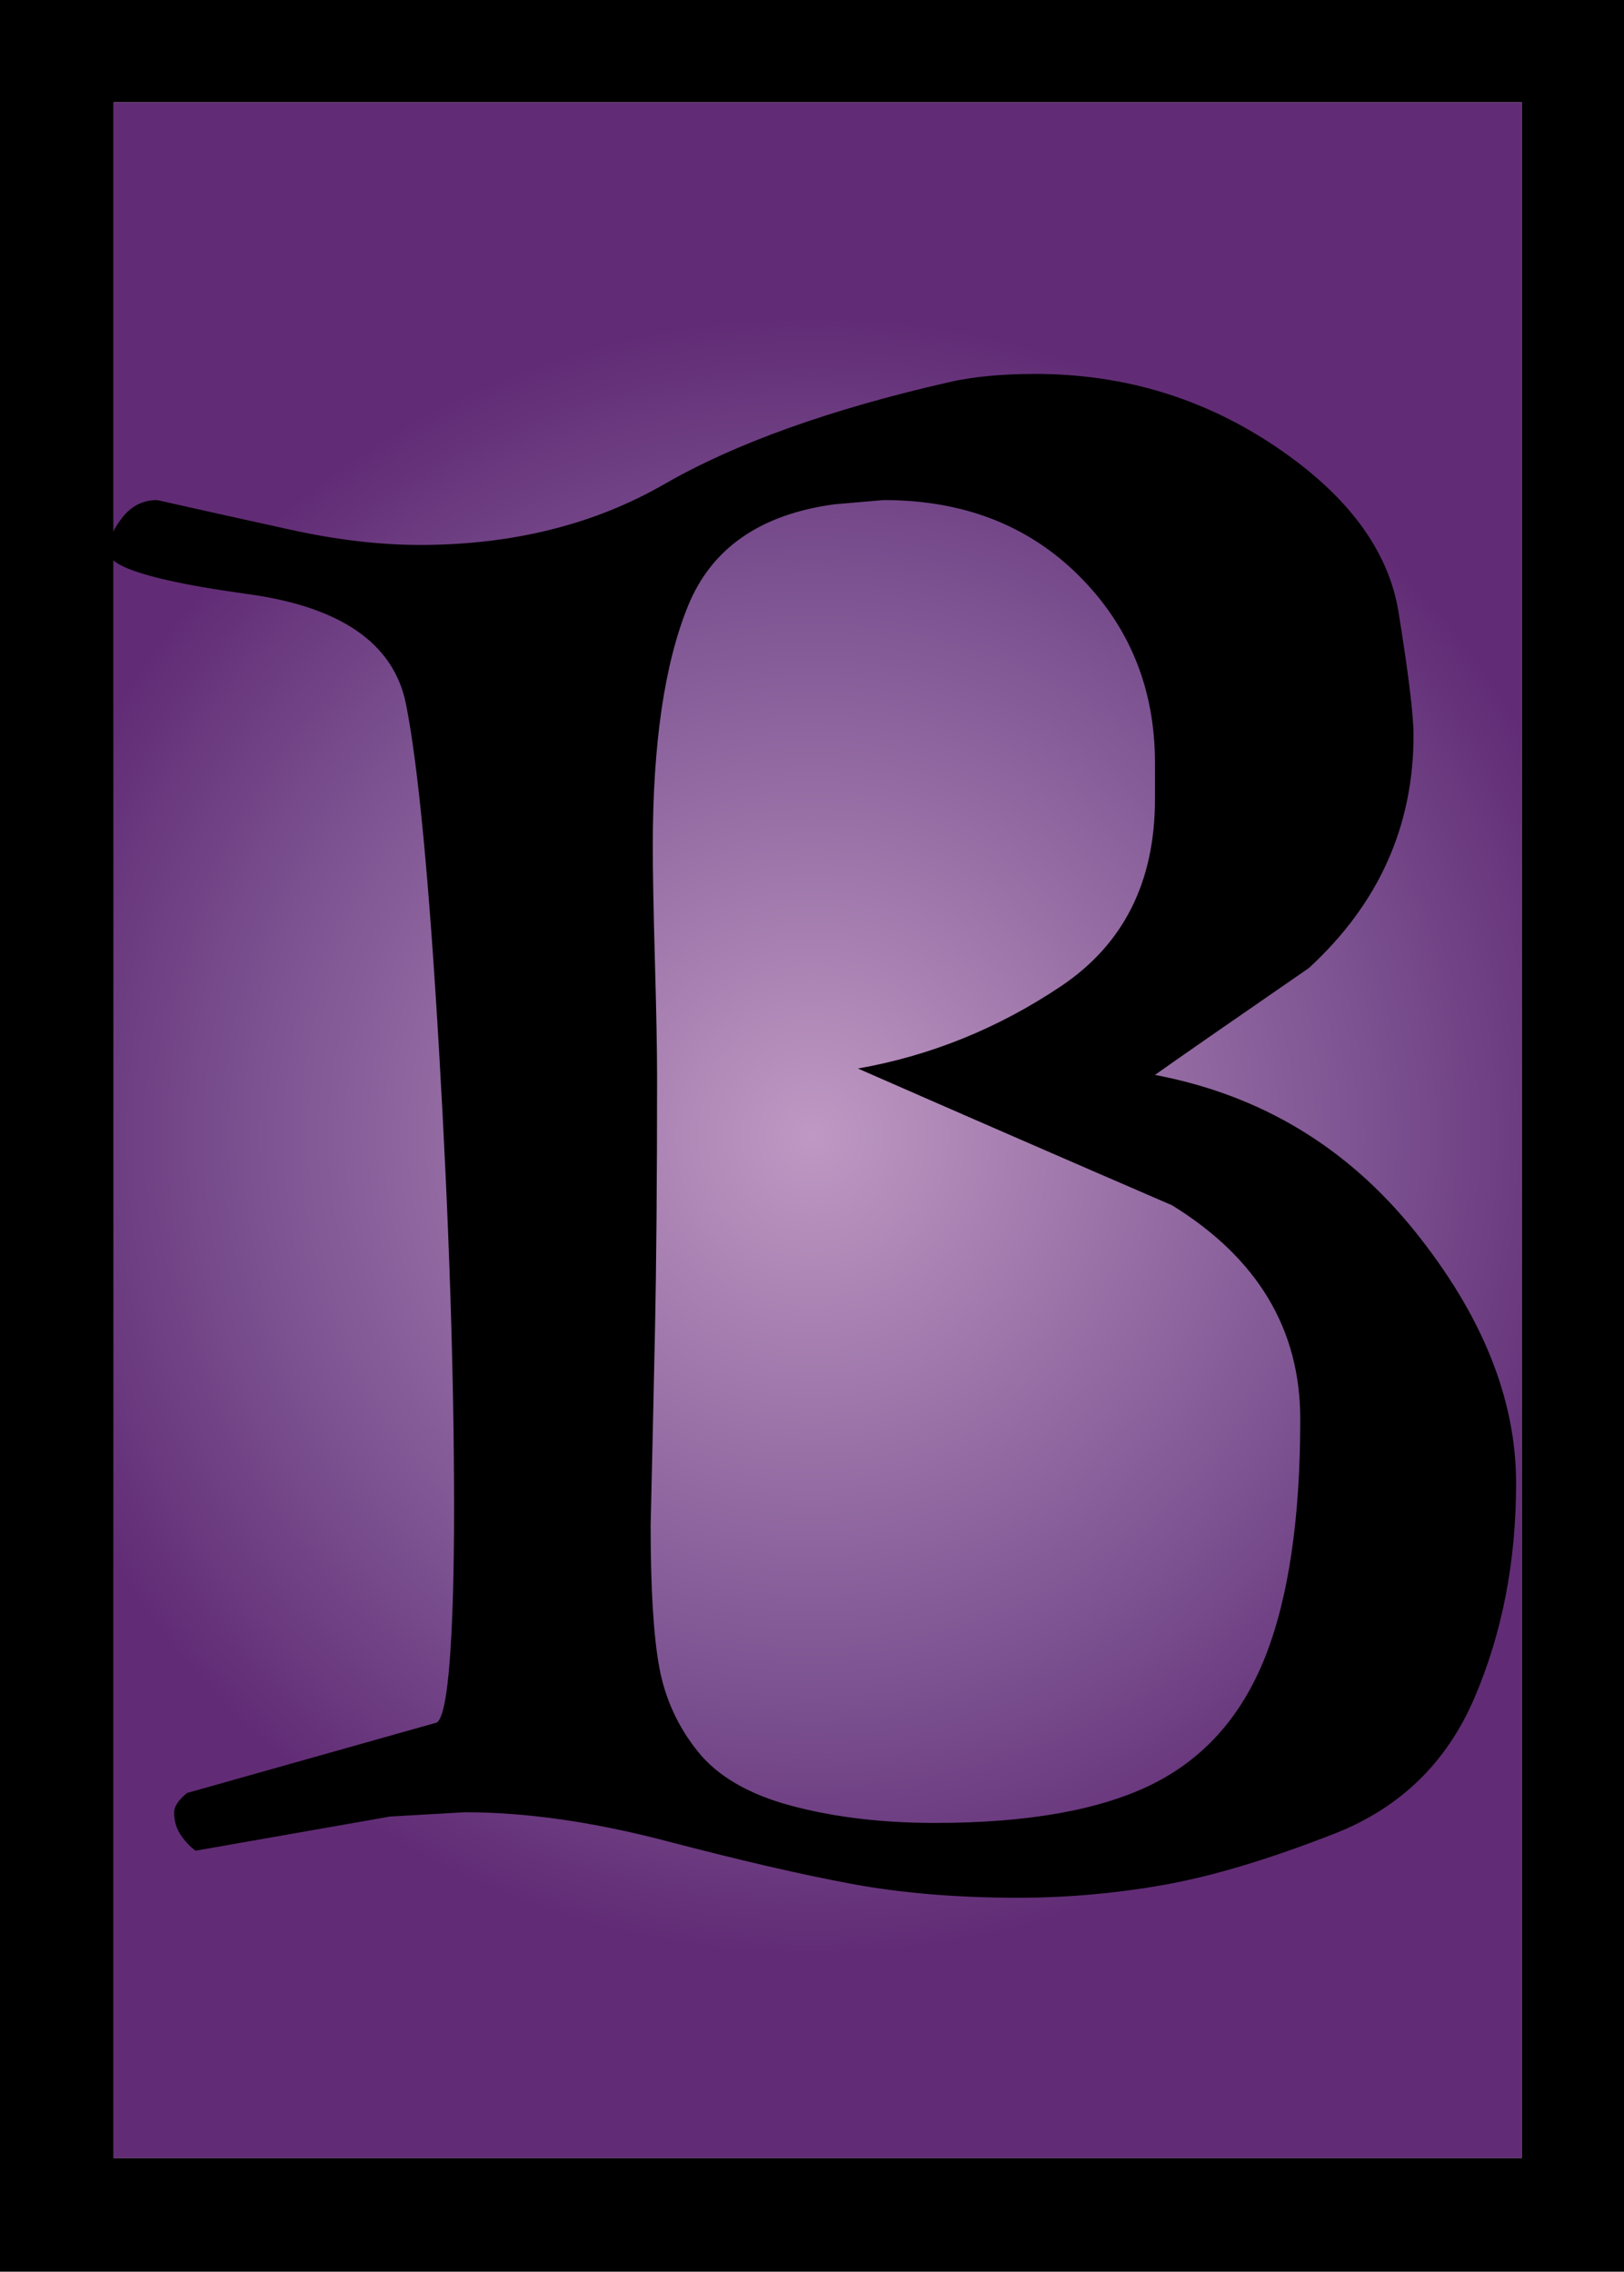 <?xml version="1.0" encoding="UTF-8" ?>
<svg width="143pt" height="200pt" viewBox="0 0 143 200" version="1.1" xmlns="http://www.w3.org/2000/svg" xmlns:xlink="http://www.w3.org/1999/xlink">
<g>
<polygon fill="url(#radialGradient856)" points="10,9 134,9 134,190 10,190" />
    <radialGradient
       cx="0"
       cy="0"
       r="1"
       fx="0"
       fy="0"
       id="radialGradient856"
       gradientUnits="userSpaceOnUse"
       gradientTransform="matrix(71.5,0,0,-71.5,71.5,100)"
       spreadMethod="pad">
<stop style="stop-color:#bf99c3" offset="0" />
<stop style="stop-color:#7b5190" offset="0.691" />
<stop style="stop-color:#612c75" offset="1" />
    </radialGradient>
    <radialGradient
       cx="0"
       cy="0"
       r="1"
       fx="0"
       fy="0"
       id="radialGradient3009"
       xlink:href="#radialGradient856"
       gradientUnits="userSpaceOnUse"
       gradientTransform="matrix(17.571,0,0,-17.571,747.363,483.676)"
       spreadMethod="pad" />
<path d="m 0.00 0.00 L 143.00 0.00 L 143.00 200.00 L 0.00 200.00 L 0.00 0.00 M 10.00 9.00 C 10.00 69.33 10.00 129.67 10.00 190.00 C 51.33 190.00 92.67 190.00 134.00 190.00 C 134.00 129.67 134.00 69.33 134.00 9.00 C 92.67 9.00 51.33 9.00 10.00 9.00 Z" />
<path d="m 83.446,33.673 c 2.132,-0.501 4.705,-0.752 7.717,-0.752 7.775,1.3e-4 14.83,2.133 21.165,6.4 6.335,4.266 9.942,9.127 10.821,14.582 0.878,5.455 1.318,9.061 1.318,10.818 -1.1e-4,8.028 -3.074,14.864 -9.222,20.511 -7.277,5.019 -11.792,8.154 -13.546,9.406 9.283,1.757 16.904,6.336 22.862,13.738 5.958,7.402 8.937,14.802 8.938,22.202 -1.1e-4,6.898 -1.223,13.201 -3.669,18.909 -2.446,5.708 -6.555,9.691 -12.325,11.949 -5.771,2.259 -10.789,3.764 -15.053,4.516 -4.265,0.752 -8.529,1.128 -12.793,1.128 -5.394,0 -10.286,-0.408 -14.677,-1.223 -4.391,-0.815 -9.816,-2.07 -16.276,-3.764 -6.46,-1.694 -12.387,-2.541 -17.78,-2.541 l -6.586,0.379 -17.123,3.009 c -0.501,-0.375 -0.941,-0.845 -1.318,-1.41 -0.377,-0.565 -0.566,-1.224 -0.566,-1.978 0,-0.501 0.377,-1.066 1.131,-1.694 l 22.015,-6.207 c 0.501,-0.375 0.878,-2.225 1.128,-5.55 0.251,-3.325 0.376,-7.747 0.376,-13.267 -1.9e-5,-11.79 -0.439,-25.212 -1.318,-40.264 C 37.788,77.518 36.816,67.326 35.75,61.993 34.684,56.661 30.042,53.431 21.825,52.303 13.608,51.176 9.5,49.921 9.5,48.539 c 6.1e-6,-0.877 0.408,-1.848 1.223,-2.914 0.815,-1.066 1.851,-1.599 3.106,-1.599 3.889,0.877 7.841,1.754 11.855,2.633 4.014,0.879 7.778,1.318 11.292,1.318 8.15,1.2e-4 15.33,-1.788 21.541,-5.363 6.211,-3.575 14.521,-6.555 24.929,-8.94 z m -25.587,60.964 c -3.8e-5,9.157 -0.063,16.714 -0.189,22.673 -0.126,5.958 -0.253,11.634 -0.379,17.028 -3.8e-5,5.52 0.252,9.66 0.755,12.42 0.503,2.76 1.633,5.238 3.388,7.433 1.755,2.195 4.514,3.795 8.277,4.798 3.763,1.003 7.966,1.504 12.61,1.504 8.154,0 14.52,-1.129 19.098,-3.388 4.578,-2.259 7.902,-5.99 9.971,-11.194 2.069,-5.204 3.104,-12.197 3.104,-20.979 -1e-4,-7.905 -3.763,-14.177 -11.289,-18.817 -9.283,-4.012 -18.503,-8.025 -27.66,-12.041 6.397,-1.129 12.355,-3.544 17.875,-7.244 5.52,-3.7 8.28,-9.188 8.28,-16.465 v -3.198 c -9e-5,-6.523 -2.227,-12.01 -6.681,-16.463 -4.454,-4.452 -10.193,-6.678 -17.218,-6.678 l -4.324,0.373 c -6.523,0.881 -10.82,3.861 -12.891,8.94 -2.071,5.08 -3.107,12.135 -3.106,21.165 -3.8e-5,2.259 0.063,5.646 0.189,10.161 0.126,4.515 0.189,7.839 0.189,9.971 z" />
	</g>
</svg>
